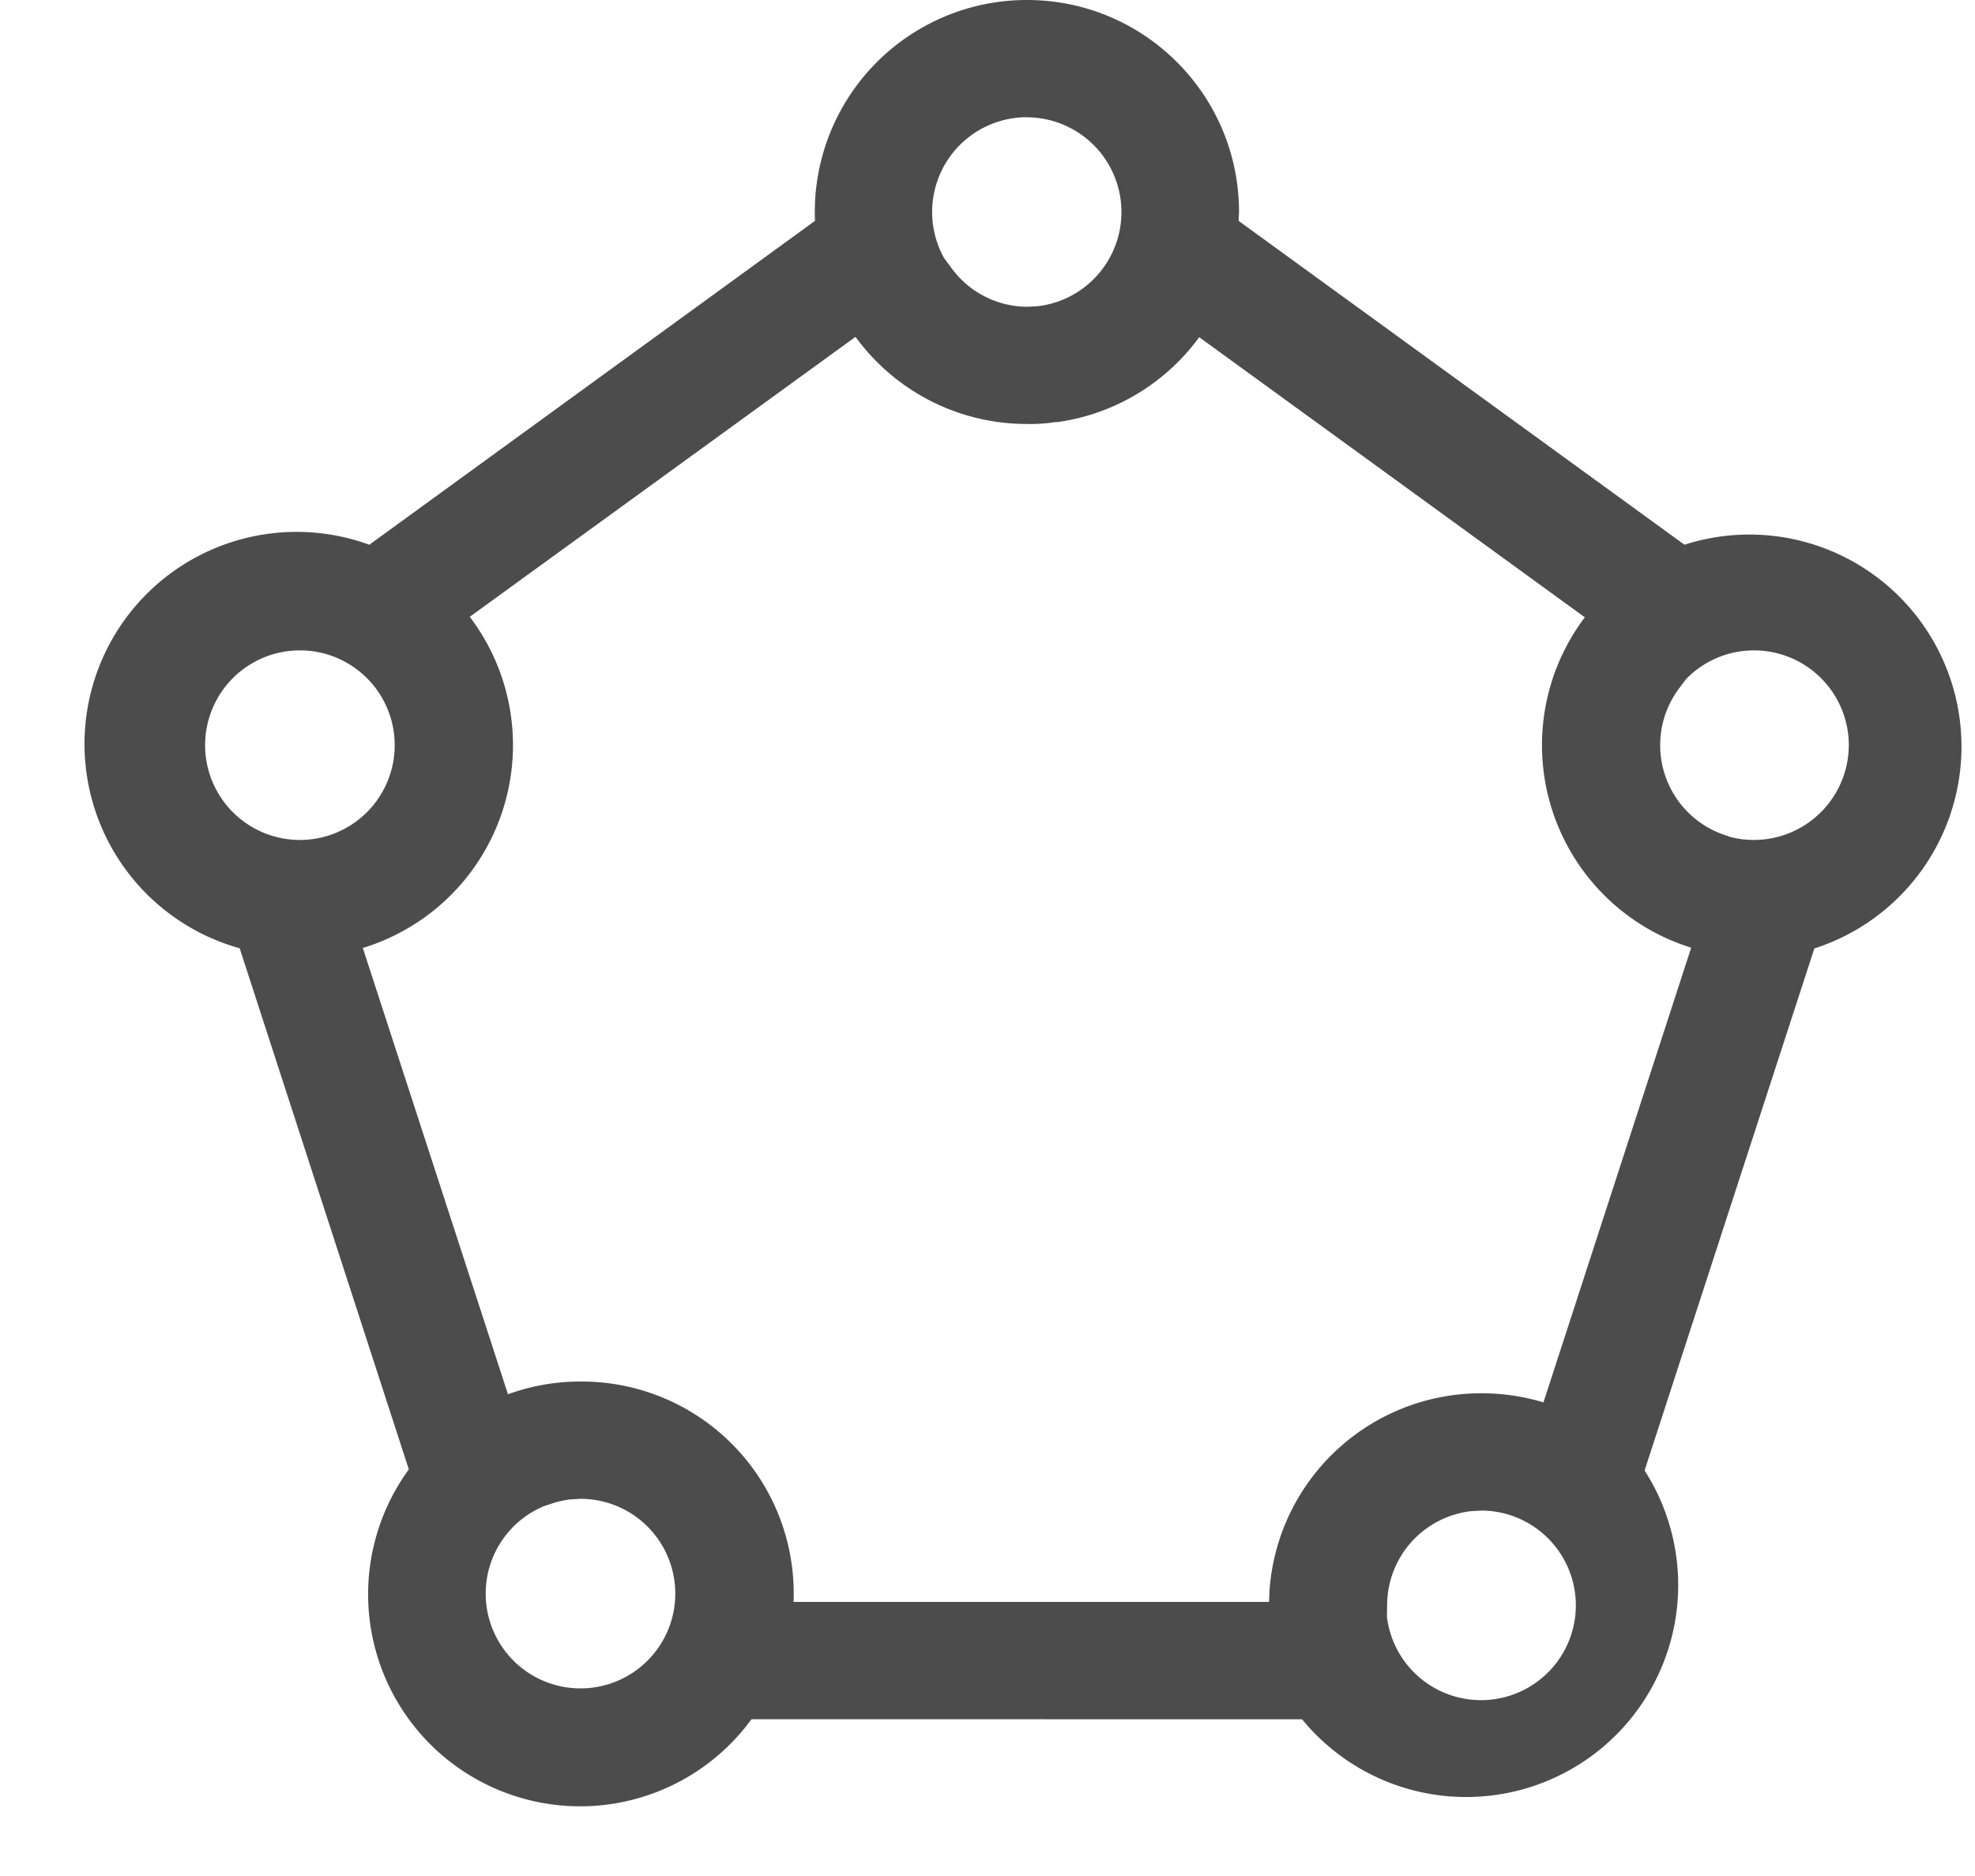 <svg xmlns="http://www.w3.org/2000/svg" width="20" height="19" viewBox="0 0 20 19">
    <path fill="#4D4C4C" fill-rule="nonzero" d="M10.4 0c1.186 0 2.147.961 2.147 2.147l-.004.09 4.515 3.28a2.147 2.147 0 0 1 1.315 4.089l-1.719 5.287a2.147 2.147 0 0 1-3.468 2.52l-5.576-.001a2.147 2.147 0 1 1-3.47-2.53L2.427 9.604A2.148 2.148 0 1 1 3.74 5.517l4.513-3.28A2.147 2.147 0 0 1 10.4 0zm4.603 15.299l-.106.006a.96.96 0 0 0-.85.938l-.002.133a.96.96 0 1 0 .958-1.077zm-9.117-.12l-.11.007a.946.946 0 0 0-.22.053l-.052.017a.96.96 0 1 0 .382-.076zM8.663 3.412L4.757 6.247a2.148 2.148 0 0 1-1.083 3.354l1.47 4.52a2.136 2.136 0 0 1 .746-.129l-.19.007c.06-.004.12-.007.18-.007h.01a2.147 2.147 0 0 1 2.146 2.232h4.815l.005-.119a2.148 2.148 0 0 1 2.142-1.994h.01c.023 0 .047 0 .07.002l-.08-.002a2.178 2.178 0 0 1 .632.092l1.496-4.605a2.148 2.148 0 0 1-1.077-3.346l-3.905-2.837a2.146 2.146 0 0 1-1.435.86h-.023c-.09.014-.183.02-.276.02l.153-.006a2.172 2.172 0 0 1-.107.005H10.4a2.144 2.144 0 0 1-1.737-.883zm9.1 3.175a.957.957 0 0 0-.689.291l-.07.093a.96.96 0 0 0 .48 1.492l.038.014a.962.962 0 0 0 1.2-.93.96.96 0 0 0-.96-.96zm-14.726 0a.96.96 0 1 0 0 1.92.96.96 0 0 0 0-1.92zM10.4 1.187a.96.96 0 0 0-.84 1.426l.071.096c.18.25.466.398.779.398h-.006l.108-.006a.96.96 0 0 0-.112-1.913z"/>
</svg>
